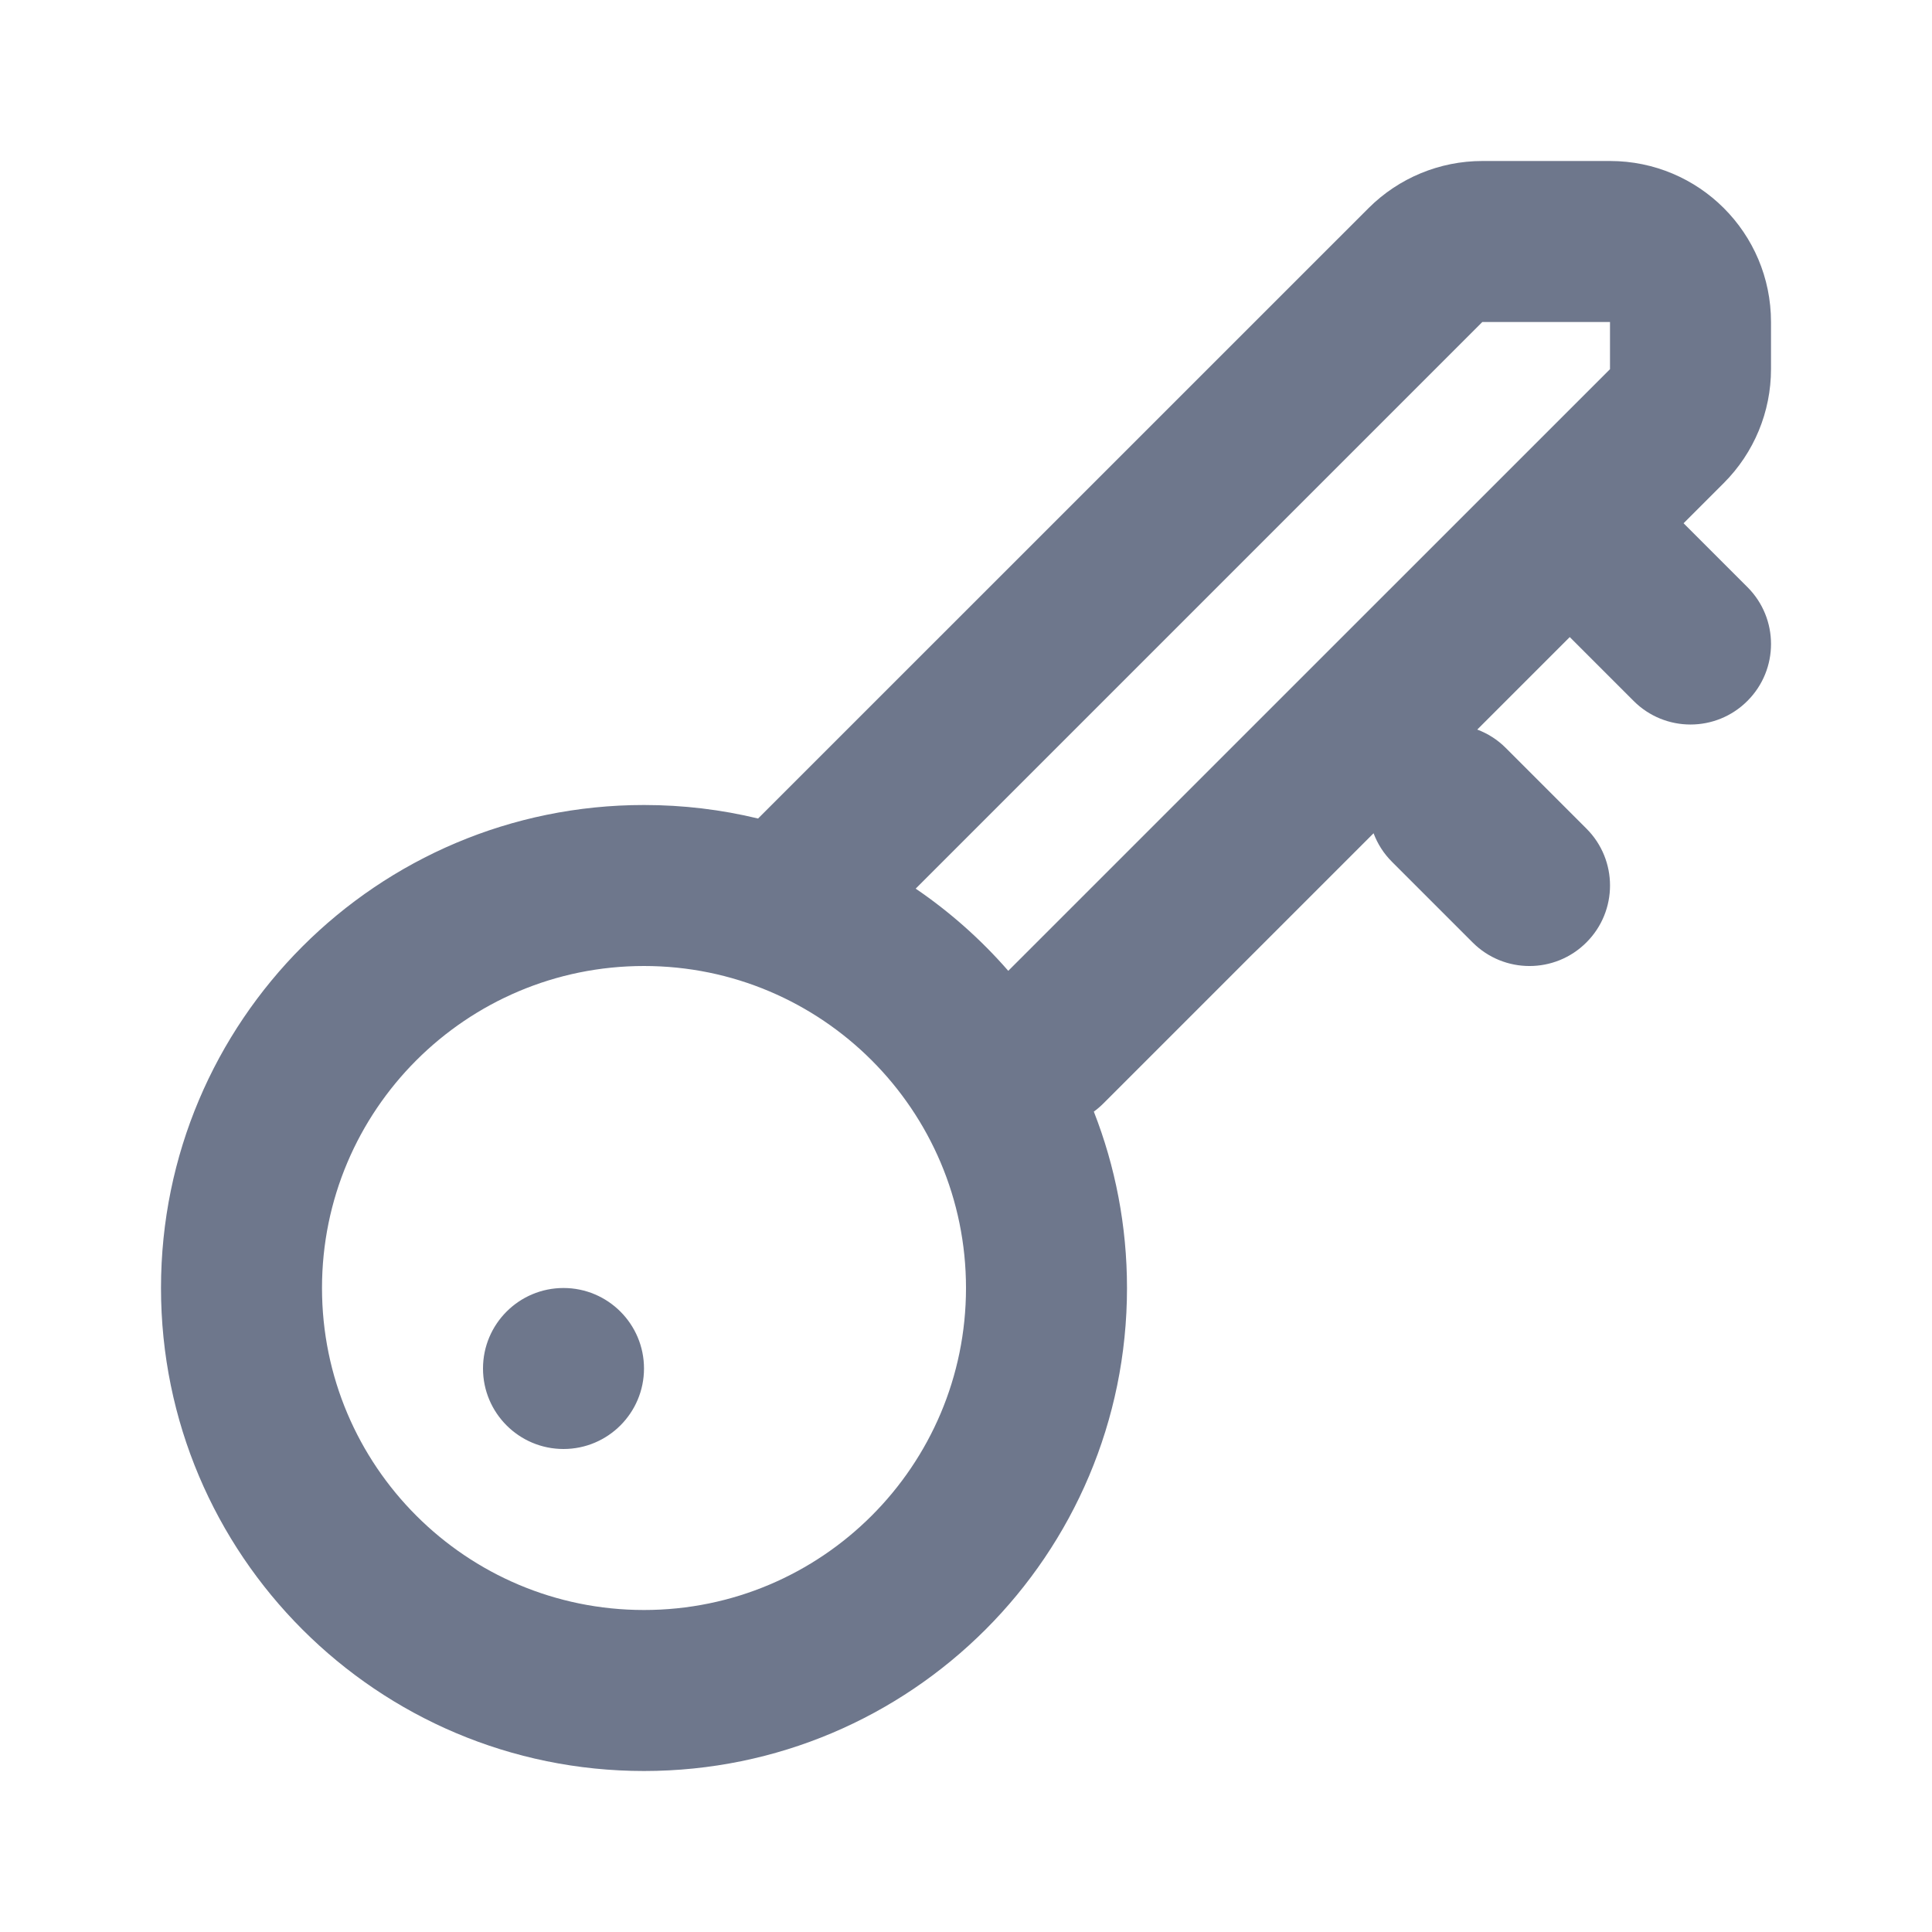 <svg width="24" height="24" viewBox="0 0 24 24" fill="none" xmlns="http://www.w3.org/2000/svg">
<path fill-rule="evenodd" clip-rule="evenodd" d="M17 2.586C17.375 2.211 17.884 2 18.414 2H20C21.105 2 22 2.895 22 4V4.586C22 5.116 21.789 5.625 21.414 6L20.914 6.5L21.707 7.293C22.098 7.683 22.098 8.317 21.707 8.707C21.317 9.098 20.683 9.098 20.293 8.707L19.5 7.914L18.351 9.063C18.481 9.112 18.603 9.188 18.707 9.293L19.707 10.293C20.098 10.683 20.098 11.317 19.707 11.707C19.317 12.098 18.683 12.098 18.293 11.707L17.293 10.707C17.188 10.603 17.112 10.481 17.063 10.351L13.707 13.707C13.669 13.745 13.629 13.779 13.588 13.809C13.854 14.488 14 15.227 14 16C14 19.314 11.314 22 8 22C4.686 22 2 19.314 2 16C2 12.686 4.686 10 8 10C8.488 10 8.963 10.058 9.417 10.168L17 2.586ZM11.375 11.039C11.801 11.329 12.188 11.673 12.525 12.06L20 4.586V4L18.414 4L11.375 11.039ZM8 17C8 17.552 7.552 18 7 18C6.448 18 6 17.552 6 17C6 16.448 6.448 16 7 16C7.552 16 8 16.448 8 17ZM4 16C4 13.791 5.791 12 8 12C10.209 12 12 13.791 12 16C12 18.209 10.209 20 8 20C5.791 20 4 18.209 4 16Z" fill="#6E778C"/>
</svg>
